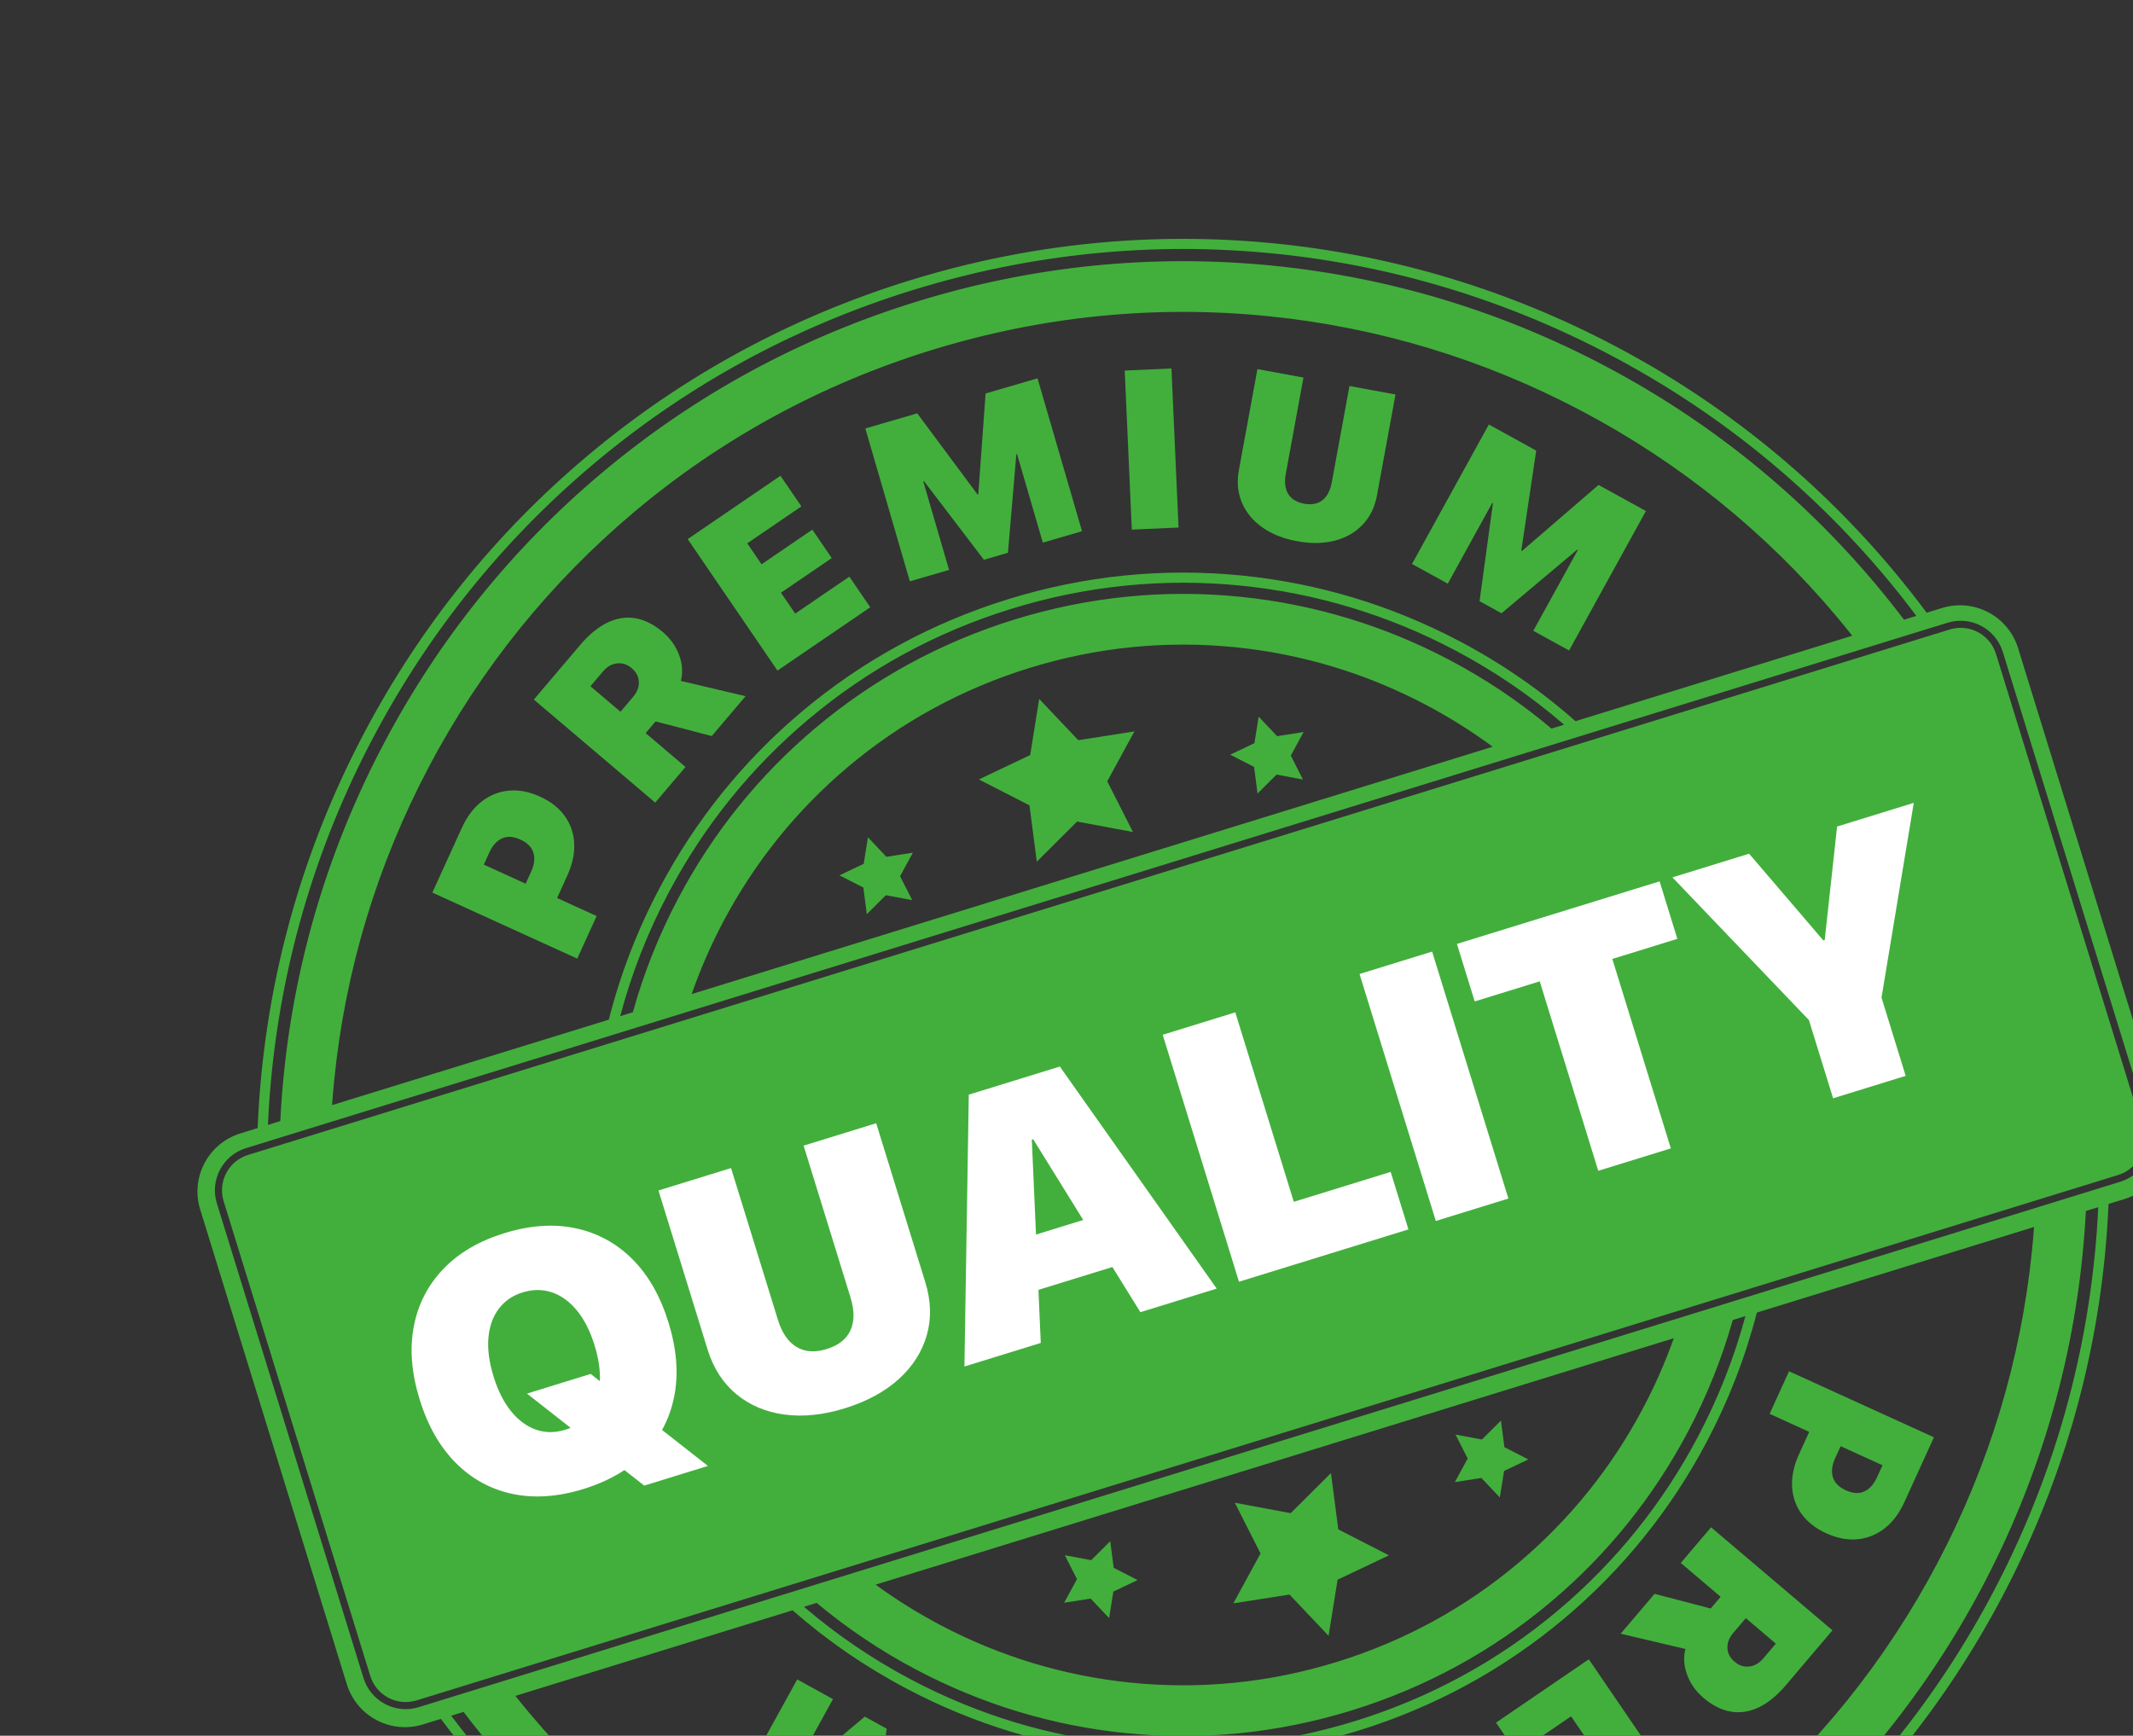 <svg width="274" height="223" viewBox="0 0 274 223" fill="none" xmlns="http://www.w3.org/2000/svg">
<rect x="0" y="0" width="274" height="223" fill="#333333" stroke="none"/>
<g id="objects">
<g id="Group">
<g id="Group_2">
<path id="Vector" d="M73.761 108.377C73.699 107.066 73.298 105.891 72.556 104.852C71.814 103.812 70.755 102.98 69.38 102.352L69.354 102.341C67.979 101.714 66.65 101.459 65.371 101.577C64.092 101.696 62.931 102.159 61.888 102.966C60.845 103.773 59.993 104.904 59.33 106.357L58.031 109.209L55.538 114.677L74.151 123.16L76.644 117.691L71.562 115.375L72.861 112.524C73.523 111.071 73.824 109.688 73.761 108.377ZM68.23 111.987L67.524 113.535L62.145 111.084L62.851 109.536C63.262 108.633 63.806 108.027 64.482 107.716C65.158 107.407 65.943 107.455 66.837 107.863L66.863 107.875C67.749 108.279 68.3 108.84 68.519 109.556C68.737 110.274 68.641 111.084 68.23 111.987Z" fill="#42AF3C"/>
<path id="Vector_2" d="M87.24 84.165C86.821 83.023 86.125 82.038 85.152 81.213L85.131 81.194C83.978 80.216 82.804 79.628 81.607 79.43C80.411 79.234 79.218 79.42 78.028 79.99C76.837 80.56 75.674 81.515 74.536 82.855L68.574 89.88L84.168 103.116L88.058 98.534L82.936 94.186L84.037 92.889C84.068 92.853 84.098 92.817 84.129 92.781C84.16 92.745 84.187 92.712 84.212 92.683L91.426 94.567L95.775 89.445L87.458 87.481C87.733 86.413 87.66 85.307 87.242 84.164L87.24 84.165ZM82.064 87.59C82.099 88.265 81.854 88.911 81.328 89.531L79.705 91.444L75.846 88.169L77.469 86.256C77.984 85.65 78.581 85.309 79.261 85.23C79.942 85.151 80.568 85.353 81.136 85.836L81.158 85.854C81.727 86.338 82.03 86.916 82.064 87.59Z" fill="#42AF3C"/>
<path id="Vector_3" d="M102.151 78.833L100.32 76.151L106.842 71.7L104.349 68.047L97.827 72.499L95.989 69.806L102.943 65.058L100.257 61.125L88.339 69.262L99.872 86.155L111.791 78.019L109.105 74.085L102.151 78.833Z" fill="#42AF3C"/>
<path id="Vector_4" d="M125.669 63.506L125.573 63.533L117.828 53.106L111.159 55.048L116.877 74.687L121.913 73.222L118.6 61.843L118.691 61.817L126.391 71.918L129.481 71.018L130.555 58.363L130.646 58.336L133.959 69.715L138.994 68.248L133.277 48.609L126.607 50.551L125.669 63.506Z" fill="#42AF3C"/>
<path id="Vector_5" d="M144.478 47.609L145.389 68.044L151.393 67.776L150.482 47.341L144.478 47.609Z" fill="#42AF3C"/>
<path id="Vector_6" d="M173.35 49.596L171.079 61.963C170.885 63.022 170.484 63.79 169.878 64.265C169.273 64.74 168.486 64.889 167.519 64.711C166.561 64.535 165.881 64.117 165.479 63.457C165.077 62.797 164.973 61.936 165.168 60.877L167.439 48.51L161.527 47.424L159.148 60.377C158.868 61.901 158.993 63.296 159.525 64.561C160.057 65.825 160.931 66.889 162.146 67.751C163.362 68.613 164.852 69.207 166.619 69.531C168.413 69.861 170.032 69.836 171.476 69.458C172.919 69.079 174.112 68.393 175.053 67.398C175.995 66.404 176.605 65.149 176.883 63.635L179.263 50.682L173.351 49.596L173.35 49.596Z" fill="#42AF3C"/>
<path id="Vector_7" d="M195.509 70.787L195.422 70.74L197.338 57.892L191.254 54.54L181.383 72.457L185.977 74.987L191.695 64.608L191.778 64.653L190.062 77.238L192.88 78.791L202.601 70.617L202.684 70.662L196.964 81.042L201.559 83.572L211.43 65.656L205.346 62.305L195.509 70.787Z" fill="#42AF3C"/>
<path id="Vector_8" d="M250.454 80.876L31.869 148.38C29.36 149.155 27.954 151.818 28.729 154.327L47.565 215.322C48.34 217.831 51.002 219.237 53.512 218.462L272.097 150.958C274.607 150.183 276.013 147.521 275.238 145.011L256.401 84.017C255.626 81.507 252.964 80.101 250.454 80.876Z" fill="#42AF3C"/>
<path id="Vector_9" d="M249.465 78.114L247.495 78.722C246.072 76.806 244.585 74.929 243.04 73.093C233.137 61.326 221.189 51.703 207.528 44.489C193.866 37.274 179.182 32.834 163.881 31.289C148.039 29.691 132.228 31.282 116.886 36.02C101.543 40.758 87.587 48.359 75.406 58.612C63.64 68.515 54.017 80.463 46.803 94.124C39.588 107.786 35.148 122.47 33.603 137.771C33.361 140.16 33.193 142.548 33.098 144.933L30.879 145.618C26.754 146.892 24.444 151.268 25.717 155.392L44.554 216.387C45.828 220.513 50.204 222.823 54.328 221.549L56.636 220.836C58.009 222.676 59.44 224.478 60.926 226.245C70.829 238.011 82.776 247.634 96.438 254.848C110.1 262.063 124.784 266.503 140.085 268.048C155.927 269.647 171.738 268.056 187.08 263.318C202.422 258.58 216.379 250.978 228.559 240.725C240.326 230.822 249.949 218.874 257.163 205.213C264.378 191.551 268.818 176.867 270.363 161.566C270.594 159.269 270.759 156.974 270.856 154.68L272.914 154.045C277.04 152.771 279.35 148.395 278.076 144.27L259.24 83.277C257.966 79.151 253.59 76.841 249.465 78.115L249.465 78.114ZM34.899 137.901C36.427 122.769 40.819 108.244 47.955 94.733C55.09 81.223 64.61 69.405 76.245 59.609C88.292 49.468 102.095 41.952 117.27 37.265C132.446 32.578 148.082 31.004 163.751 32.586C178.884 34.113 193.409 38.505 206.919 45.641C220.43 52.776 232.248 62.296 242.043 73.931C243.472 75.63 244.849 77.363 246.174 79.13L244.586 79.621C243.381 78.031 242.134 76.469 240.844 74.936C231.179 63.454 219.519 54.064 206.189 47.023C192.859 39.983 178.529 35.65 163.597 34.142C148.134 32.582 132.703 34.135 117.731 38.758C102.76 43.382 89.14 50.8 77.25 60.808C65.768 70.473 56.378 82.133 49.337 95.463C42.297 108.794 37.964 123.123 36.456 138.056C36.256 140.05 36.106 142.043 36.008 144.034L34.419 144.525C34.516 142.319 34.676 140.111 34.899 137.901ZM186.234 84.811C177.811 80.362 168.757 77.624 159.321 76.672C149.551 75.686 139.8 76.667 130.341 79.588C120.882 82.51 112.275 87.198 104.762 93.521C97.506 99.629 91.573 106.996 87.125 115.418C84.645 120.113 82.697 125.005 81.294 130.05L79.671 130.551C81.116 125.095 83.184 119.811 85.857 114.75C90.393 106.16 96.443 98.649 103.841 92.423C111.499 85.977 120.273 81.197 129.918 78.219C139.562 75.24 149.504 74.24 159.462 75.246C169.083 76.216 178.315 79.008 186.904 83.544C191.966 86.217 196.653 89.415 200.923 93.106L199.3 93.607C195.297 90.232 190.93 87.29 186.234 84.811ZM191.745 95.94L88.849 127.717C89.951 124.553 91.299 121.463 92.884 118.46C96.937 110.784 102.346 104.07 108.957 98.504C115.799 92.745 123.64 88.475 132.263 85.812C140.886 83.15 149.769 82.255 158.666 83.153C167.264 84.022 175.515 86.516 183.194 90.57C186.197 92.156 189.051 93.948 191.745 95.94ZM187.512 82.392C178.774 77.778 169.381 74.937 159.593 73.949C149.46 72.926 139.346 73.944 129.532 76.975C119.718 80.005 110.792 84.867 103 91.427C95.475 97.761 89.318 105.403 84.704 114.141C81.857 119.532 79.685 125.175 78.208 131.003L42.657 141.982C42.735 140.892 42.828 139.802 42.938 138.712C44.362 124.618 48.452 111.091 55.098 98.506C61.745 85.922 70.609 74.916 81.446 65.793C92.665 56.349 105.521 49.348 119.654 44.984C133.787 40.619 148.352 39.152 162.942 40.625C177.036 42.049 190.563 46.139 203.148 52.785C215.732 59.432 226.738 68.296 235.861 79.132C236.567 79.971 237.258 80.819 237.937 81.675L202.385 92.654C197.879 88.674 192.904 85.239 187.513 82.392L187.512 82.392ZM269.066 161.439C267.538 176.571 263.146 191.096 256.01 204.607C248.876 218.117 239.355 229.935 227.721 239.73C215.673 249.87 201.871 257.388 186.695 262.075C171.52 266.762 155.883 268.335 140.214 266.754C125.082 265.227 110.557 260.835 97.046 253.699C83.536 246.564 71.718 237.044 61.923 225.409C60.553 223.782 59.23 222.121 57.959 220.431L59.549 219.94C60.7 221.454 61.892 222.942 63.123 224.403C72.787 235.886 84.447 245.276 97.777 252.316C111.108 259.356 125.438 263.69 140.37 265.197C155.833 266.758 171.264 265.205 186.235 260.581C201.207 255.958 214.826 248.539 226.716 238.531C238.199 228.867 247.589 217.206 254.629 203.877C261.669 190.546 266.003 176.216 267.51 161.284C267.701 159.383 267.847 157.482 267.945 155.583L269.535 155.092C269.438 157.206 269.281 159.322 269.068 161.438L269.066 161.439ZM117.731 214.529C126.155 218.978 135.208 221.716 144.645 222.668C154.414 223.654 164.166 222.673 173.625 219.752C183.084 216.83 191.691 212.142 199.203 205.819C206.459 199.711 212.392 192.344 216.841 183.922C219.271 179.32 221.192 174.528 222.586 169.59L224.213 169.087C222.773 174.438 220.732 179.622 218.108 184.592C213.572 193.182 207.522 200.692 200.124 206.919C192.466 213.365 183.692 218.144 174.047 221.123C164.402 224.102 154.46 225.102 144.502 224.096C134.881 223.125 125.65 220.334 117.06 215.798C112.091 213.173 107.482 210.042 103.276 206.435L104.903 205.933C108.839 209.225 113.127 212.099 117.729 214.53L117.731 214.529ZM112.482 203.592L215.01 171.929C213.929 174.986 212.616 177.974 211.082 180.88C207.026 188.557 201.62 195.27 195.008 200.836C188.167 206.595 180.326 210.865 171.703 213.527C163.08 216.19 154.196 217.085 145.299 216.187C136.702 215.318 128.45 212.824 120.772 208.769C117.866 207.234 115.099 205.506 112.481 203.593L112.482 203.592ZM116.454 216.948C125.192 221.562 134.585 224.403 144.372 225.391C154.506 226.414 164.62 225.396 174.433 222.365C184.247 219.335 193.174 214.473 200.966 207.914C208.491 201.579 214.647 193.937 219.262 185.199C222.061 179.898 224.207 174.358 225.682 168.634L261.29 157.637C261.216 158.634 261.13 159.631 261.029 160.628C259.605 174.722 255.515 188.249 248.869 200.834C242.221 213.418 233.358 224.424 222.521 233.547C211.302 242.99 198.446 249.991 184.313 254.356C170.18 258.721 155.615 260.188 141.024 258.715C126.931 257.291 113.404 253.201 100.819 246.555C88.234 239.908 77.229 231.044 68.106 220.207C67.459 219.44 66.827 218.666 66.203 217.884L101.812 206.887C106.257 210.783 111.154 214.15 116.454 216.948ZM276.108 144.743C277.03 147.728 275.352 150.907 272.365 151.83L53.781 219.334C50.795 220.256 47.616 218.578 46.694 215.591L27.857 154.596C26.935 151.611 28.613 148.431 31.6 147.509L250.185 80.005C253.171 79.083 256.35 80.761 257.273 83.748L276.109 144.742L276.108 144.743Z" fill="#42AF3C"/>
<path id="Vector_10" d="M113.865 110.08L111.495 107.576L110.949 110.98L107.836 112.46L110.905 114.031L111.35 117.449L113.793 115.016L117.182 115.648L115.622 112.574L117.271 109.546L113.865 110.08Z" fill="#42AF3C"/>
<path id="Vector_11" d="M164.055 94.58L161.685 92.076L161.14 95.48L158.026 96.96L161.094 98.531L161.54 101.949L163.982 99.516L167.371 100.149L165.812 97.074L167.462 94.046L164.055 94.58Z" fill="#42AF3C"/>
<path id="Vector_12" d="M138.512 95.097L133.492 89.794L132.337 97.004L125.743 100.14L132.242 103.466L133.186 110.706L138.359 105.552L145.536 106.892L142.234 100.38L145.725 93.969L138.512 95.097Z" fill="#42AF3C"/>
<path id="Vector_13" d="M140.103 205.382L142.474 207.886L143.019 204.482L146.132 203.001L143.063 201.43L142.618 198.011L140.176 200.445L136.786 199.812L138.346 202.886L136.697 205.915L140.103 205.382Z" fill="#42AF3C"/>
<path id="Vector_14" d="M190.294 189.883L192.663 192.387L193.209 188.982L196.323 187.502L193.253 185.93L192.807 182.512L190.365 184.945L186.976 184.313L188.535 187.387L186.888 190.416L190.294 189.883Z" fill="#42AF3C"/>
<path id="Vector_15" d="M165.646 204.864L170.666 210.166L171.822 202.957L178.415 199.822L171.916 196.495L170.971 189.255L165.799 194.408L158.622 193.069L161.924 199.58L158.433 205.993L165.646 204.864Z" fill="#42AF3C"/>
<path id="Vector_16" d="M230.205 190.961C230.267 192.272 230.668 193.446 231.41 194.486C232.152 195.525 233.21 196.357 234.586 196.985L234.612 196.997C235.987 197.625 237.316 197.878 238.595 197.76C239.874 197.642 241.035 197.179 242.078 196.372C243.121 195.564 243.973 194.434 244.636 192.98L245.935 190.129L248.428 184.66L229.814 176.177L227.322 181.646L232.405 183.962L231.106 186.814C230.444 188.267 230.143 189.649 230.206 190.96L230.205 190.961ZM235.736 187.351L236.442 185.802L241.821 188.253L241.115 189.802C240.704 190.704 240.16 191.31 239.484 191.621C238.808 191.93 238.023 191.882 237.129 191.475L237.103 191.463C236.217 191.059 235.666 190.498 235.447 189.781C235.229 189.064 235.325 188.254 235.736 187.351Z" fill="#42AF3C"/>
<path id="Vector_17" d="M216.726 215.173C217.145 216.315 217.841 217.3 218.814 218.126L218.835 218.144C219.988 219.122 221.162 219.71 222.359 219.908C223.555 220.104 224.748 219.919 225.938 219.349C227.129 218.779 228.292 217.824 229.43 216.483L235.392 209.459L219.798 196.222L215.908 200.804L221.03 205.152L219.929 206.45C219.898 206.485 219.868 206.522 219.837 206.557C219.806 206.593 219.779 206.626 219.754 206.655L212.54 204.771L208.191 209.893L216.508 211.858C216.233 212.925 216.305 214.031 216.724 215.174L216.726 215.173ZM221.902 211.748C221.867 211.074 222.112 210.427 222.638 209.807L224.261 207.894L228.12 211.17L226.496 213.082C225.982 213.688 225.385 214.03 224.705 214.108C224.024 214.187 223.398 213.986 222.829 213.502L222.808 213.484C222.239 213.001 221.936 212.423 221.902 211.748Z" fill="#42AF3C"/>
<path id="Vector_18" d="M201.815 220.506L203.646 223.186L197.124 227.638L199.618 231.291L206.139 226.839L207.977 229.532L201.023 234.279L203.709 238.213L215.627 230.077L204.094 213.183L192.175 221.319L194.861 225.252L201.815 220.506Z" fill="#42AF3C"/>
<path id="Vector_19" d="M108.457 228.55L108.544 228.599L106.628 241.446L112.712 244.797L122.583 226.881L117.989 224.35L112.27 234.73L112.188 234.685L113.904 222.101L111.086 220.547L101.364 228.722L101.282 228.677L107.001 218.297L102.407 215.766L92.536 233.683L98.62 237.034L108.457 228.55Z" fill="#42AF3C"/>
</g>
<path id="Vector_20" d="M73.933 157.803C71.125 157.209 68.078 157.419 64.796 158.433C61.513 159.447 58.925 160.972 56.945 163.037C54.965 165.102 53.702 167.563 53.156 170.42C52.609 173.279 52.857 176.393 53.898 179.764L53.912 179.809C54.953 183.181 56.502 185.897 58.56 187.959C60.617 190.02 63.045 191.346 65.844 191.935C68.643 192.524 71.677 192.313 74.946 191.303C76.945 190.686 78.699 189.874 80.214 188.87L82.758 190.866L90.937 188.339L85.045 183.716C85.802 182.359 86.332 180.88 86.633 179.276C87.172 176.42 86.921 173.307 85.88 169.936L85.866 169.892C84.825 166.521 83.278 163.811 81.225 161.763C79.171 159.717 76.74 158.396 73.932 157.802L73.933 157.803ZM75.872 176.519L67.694 179.045L73.297 183.441C73.074 183.536 72.841 183.62 72.597 183.695C71.292 184.099 70.047 184.094 68.86 183.682C67.673 183.27 66.608 182.487 65.665 181.332C64.723 180.178 63.972 178.693 63.41 176.874L63.396 176.83C62.831 174.998 62.613 173.343 62.742 171.866C62.872 170.389 63.315 169.148 64.074 168.143C64.831 167.139 65.854 166.438 67.145 166.04C68.436 165.641 69.72 165.634 70.915 166.043C72.11 166.454 73.176 167.231 74.118 168.378C75.058 169.525 75.808 171.007 76.37 172.825L76.383 172.869C76.897 174.532 77.118 176.057 77.056 177.447L75.873 176.518L75.872 176.519Z" fill="white"/>
<path id="Vector_21" d="M109.253 166.693C109.769 168.364 109.77 169.769 109.254 170.907C108.738 172.046 107.718 172.851 106.194 173.322C104.67 173.793 103.393 173.698 102.317 173.05C101.242 172.402 100.447 171.243 99.931 169.572L93.908 150.069L84.585 152.948L90.893 173.374C91.636 175.779 92.864 177.69 94.58 179.112C96.295 180.533 98.351 181.407 100.748 181.735C103.146 182.062 105.737 181.795 108.522 180.935C111.307 180.075 113.662 178.809 115.455 177.18C117.248 175.551 118.448 173.667 119.056 171.528C119.664 169.389 119.599 167.126 118.861 164.736L112.553 144.31L103.231 147.188L109.254 166.691L109.253 166.693Z" fill="white"/>
<path id="Vector_22" d="M133.243 137.922L124.448 140.638L123.889 175.564L133.695 172.536L133.394 165.717L142.895 162.783L146.491 168.584L156.297 165.556L136.143 137.026L133.242 137.922L133.243 137.922ZM133.083 158.612L132.545 146.422L132.721 146.368L139.15 156.738L133.084 158.612L133.083 158.612Z" fill="white"/>
<path id="Vector_23" d="M158.682 130.065L149.359 132.944L159.157 164.672L180.925 157.95L178.643 150.562L166.199 154.405L158.682 130.065Z" fill="white"/>
<path id="Vector_24" d="M183.967 122.257L174.644 125.136L184.442 156.864L193.765 153.985L183.967 122.257Z" fill="white"/>
<path id="Vector_25" d="M189.436 128.66L197.791 126.08L205.308 150.42L214.631 147.541L207.114 123.201L215.469 120.621L213.187 113.233L187.154 121.272L189.436 128.66Z" fill="white"/>
<path id="Vector_26" d="M235.989 106.191L234.398 120.772L234.222 120.826L224.687 109.681L214.837 112.723L232.371 131.055L235.475 141.104L244.798 138.224L241.695 128.176L245.839 103.149L235.989 106.191Z" fill="white"/>
</g>
</g>
</svg>

